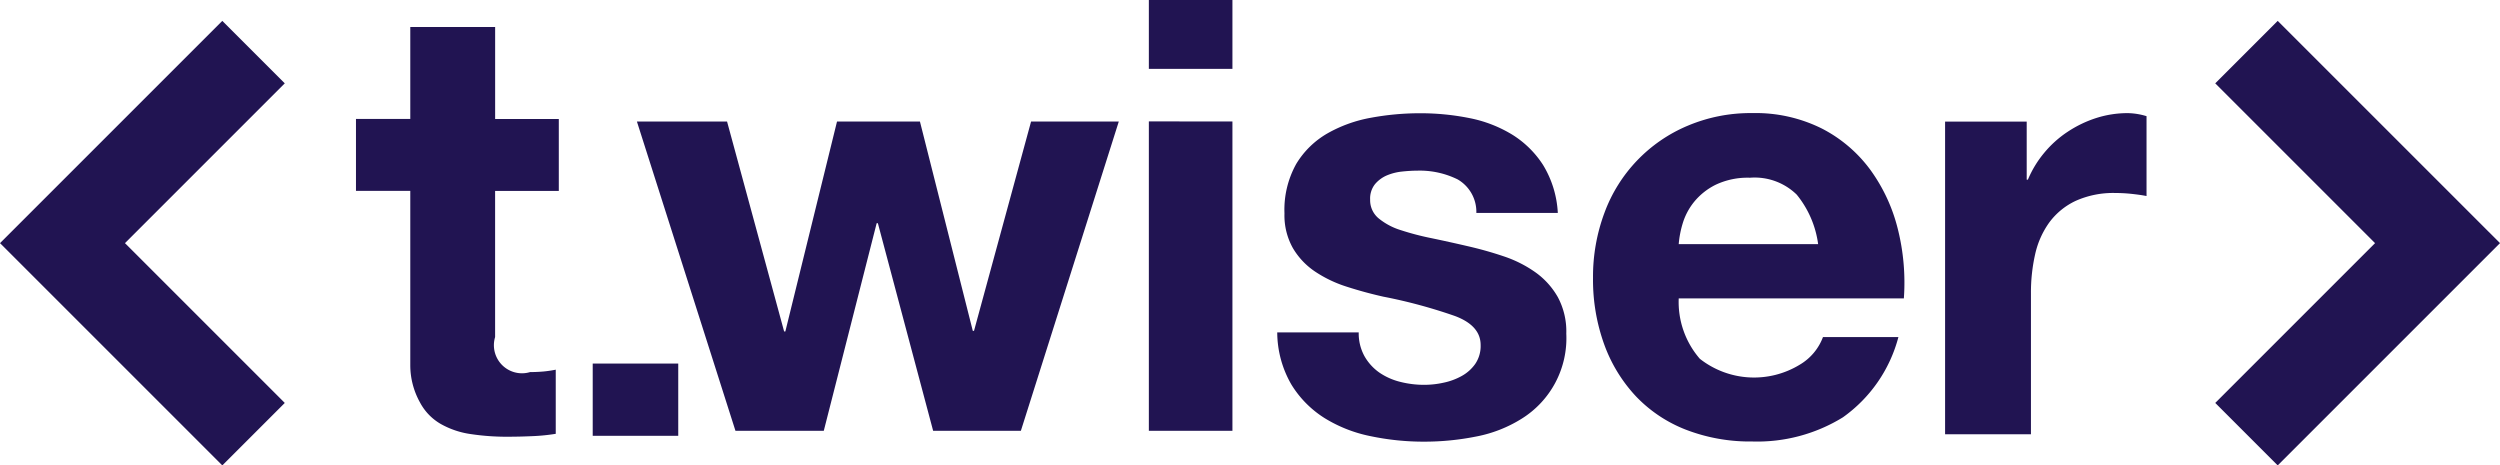 <?xml version="1.0" ?>
<svg xmlns="http://www.w3.org/2000/svg" viewBox="0 0 779.527 145.121">
	<g fill="#211452" data-name="Group 18869">
		<path d="M174.241 37.106v22.425h-19.862v45.574a8.756 8.756 0 0 0 5.84 10.913 8.711 8.711 0 0 0 5.074 0c1.452 0 2.839-.064 4.182-.183a35.91 35.91 0 0 0 3.813-.566v20a60.712 60.712 0 0 1-7.267.726q-3.978.18-7.821.183a75.308 75.308 0 0 1-11.348-.817 26.578 26.578 0 0 1-9.454-3.185 16.815 16.815 0 0 1-6.458-6.724 23.772 23.772 0 0 1-3.007-11.458V59.52h-16.936V37.093h16.936V8.413h26.458v28.7Z" data-name="Path 22884"/>
		<path d="M211.484 113.362v22.527h-26.67v-22.527Z" data-name="Path 22885"/>
		<path d="M290.963 134.329 273.73 69.598h-.375l-16.491 64.731h-27.54l-30.729-96.44h28.108l17.8 65.472h.375l16.114-65.472h25.854l16.486 65.286h.372l17.8-65.286h27.35l-30.533 96.44Z" data-name="Path 22886"/>
		<path d="M358.224 21.478V.001h26.06v21.477Zm26.06 16.4v96.457h-26.06V37.856Z" data-name="Path 22887"/>
		<path d="M425.439 111.029a15.677 15.677 0 0 0 4.606 5.107 19.9 19.9 0 0 0 6.5 2.916 30.271 30.271 0 0 0 7.622.943 28.169 28.169 0 0 0 5.93-.664 19.987 19.987 0 0 0 5.64-2.071 12.648 12.648 0 0 0 4.24-3.762 9.881 9.881 0 0 0 1.7-5.924q0-6.027-8-9.035a160.314 160.314 0 0 0-22.3-6.026q-5.84-1.311-11.39-3.1a38.912 38.912 0 0 1-9.879-4.7 22.662 22.662 0 0 1-6.962-7.337 20.8 20.8 0 0 1-2.635-10.822 29.326 29.326 0 0 1 3.667-15.436 27.146 27.146 0 0 1 9.691-9.5 42.593 42.593 0 0 1 13.552-4.892 83.8 83.8 0 0 1 15.435-1.413 77.521 77.521 0 0 1 15.322 1.509 40.569 40.569 0 0 1 13.267 5.107 30.587 30.587 0 0 1 9.691 9.5 31.8 31.8 0 0 1 4.606 14.964h-25.4a11.692 11.692 0 0 0-5.836-10.457 26.743 26.743 0 0 0-12.422-2.73 47.135 47.135 0 0 0-4.889.284 16.571 16.571 0 0 0-4.8 1.219 9.964 9.964 0 0 0-3.67 2.731 7.206 7.206 0 0 0-1.5 4.8 7.337 7.337 0 0 0 2.632 5.835 20.4 20.4 0 0 0 6.875 3.671 85.111 85.111 0 0 0 9.692 2.536q5.449 1.139 11.1 2.451a115.224 115.224 0 0 1 11.382 3.203 37.686 37.686 0 0 1 9.876 4.987 24.089 24.089 0 0 1 6.962 7.719 22.611 22.611 0 0 1 2.644 11.39 29.555 29.555 0 0 1-13.932 26.534 41.2 41.2 0 0 1-14.187 5.549 82.5 82.5 0 0 1-16.275 1.6 80.393 80.393 0 0 1-16.564-1.7 43.525 43.525 0 0 1-14.4-5.642 32.266 32.266 0 0 1-10.35-10.446 32.671 32.671 0 0 1-4.422-16.28h25.406a14.716 14.716 0 0 0 1.775 7.382Z" data-name="Path 22888"/>
		<path d="M530.028 111.874a27.37 27.37 0 0 0 31.24 1.789 16.8 16.8 0 0 0 7.155-8.563h23.522a44.587 44.587 0 0 1-17.316 25.03 50.91 50.91 0 0 1-28.23 7.531 55.513 55.513 0 0 1-20.7-3.671 43 43 0 0 1-15.621-10.441 47.1 47.1 0 0 1-9.88-16.191 59.319 59.319 0 0 1-3.479-20.7 56.93 56.93 0 0 1 3.575-20.322 47.038 47.038 0 0 1 25.878-27.1 50.309 50.309 0 0 1 20.229-3.973 46.267 46.267 0 0 1 21.644 4.8 43.267 43.267 0 0 1 15.151 12.893 53.08 53.08 0 0 1 8.563 18.443 68.839 68.839 0 0 1 1.885 21.642h-70.2a27.026 27.026 0 0 0 6.584 18.833Zm30.205-51.19a18.786 18.786 0 0 0-14.581-5.267 23.289 23.289 0 0 0-10.634 2.164 20.321 20.321 0 0 0-6.775 5.362 19.745 19.745 0 0 0-3.577 6.774 30.823 30.823 0 0 0-1.225 6.4h43.472a30.9 30.9 0 0 0-6.68-15.433Z" data-name="Path 22889"/>
		<path d="M631.948 37.918v18.1h.375a32.927 32.927 0 0 1 5.107-8.393 33.286 33.286 0 0 1 7.379-6.594 36.02 36.02 0 0 1 8.858-4.245 32.067 32.067 0 0 1 9.8-1.509 21.013 21.013 0 0 1 5.846.947v24.9c-1.262-.25-2.77-.466-4.54-.659a46.45 46.45 0 0 0-5.11-.284 28.571 28.571 0 0 0-12.443 2.45 21.64 21.64 0 0 0-8.2 6.692 26.919 26.919 0 0 0-4.428 9.9 54.1 54.1 0 0 0-1.32 12.257v43.928h-26.773v-97.49Z" data-name="Path 22890"/>
		<path d="m.001 75.811 69.317-69.3 19.476 19.476-49.83 49.827 49.83 49.828-19.476 19.476Z" data-name="Path 22891"/>
		<path d="m779.527 75.811-69.314-69.3-19.476 19.476 49.83 49.827-49.83 49.828 19.476 19.476Z" data-name="Path 22892"/>
	</g>
</svg>